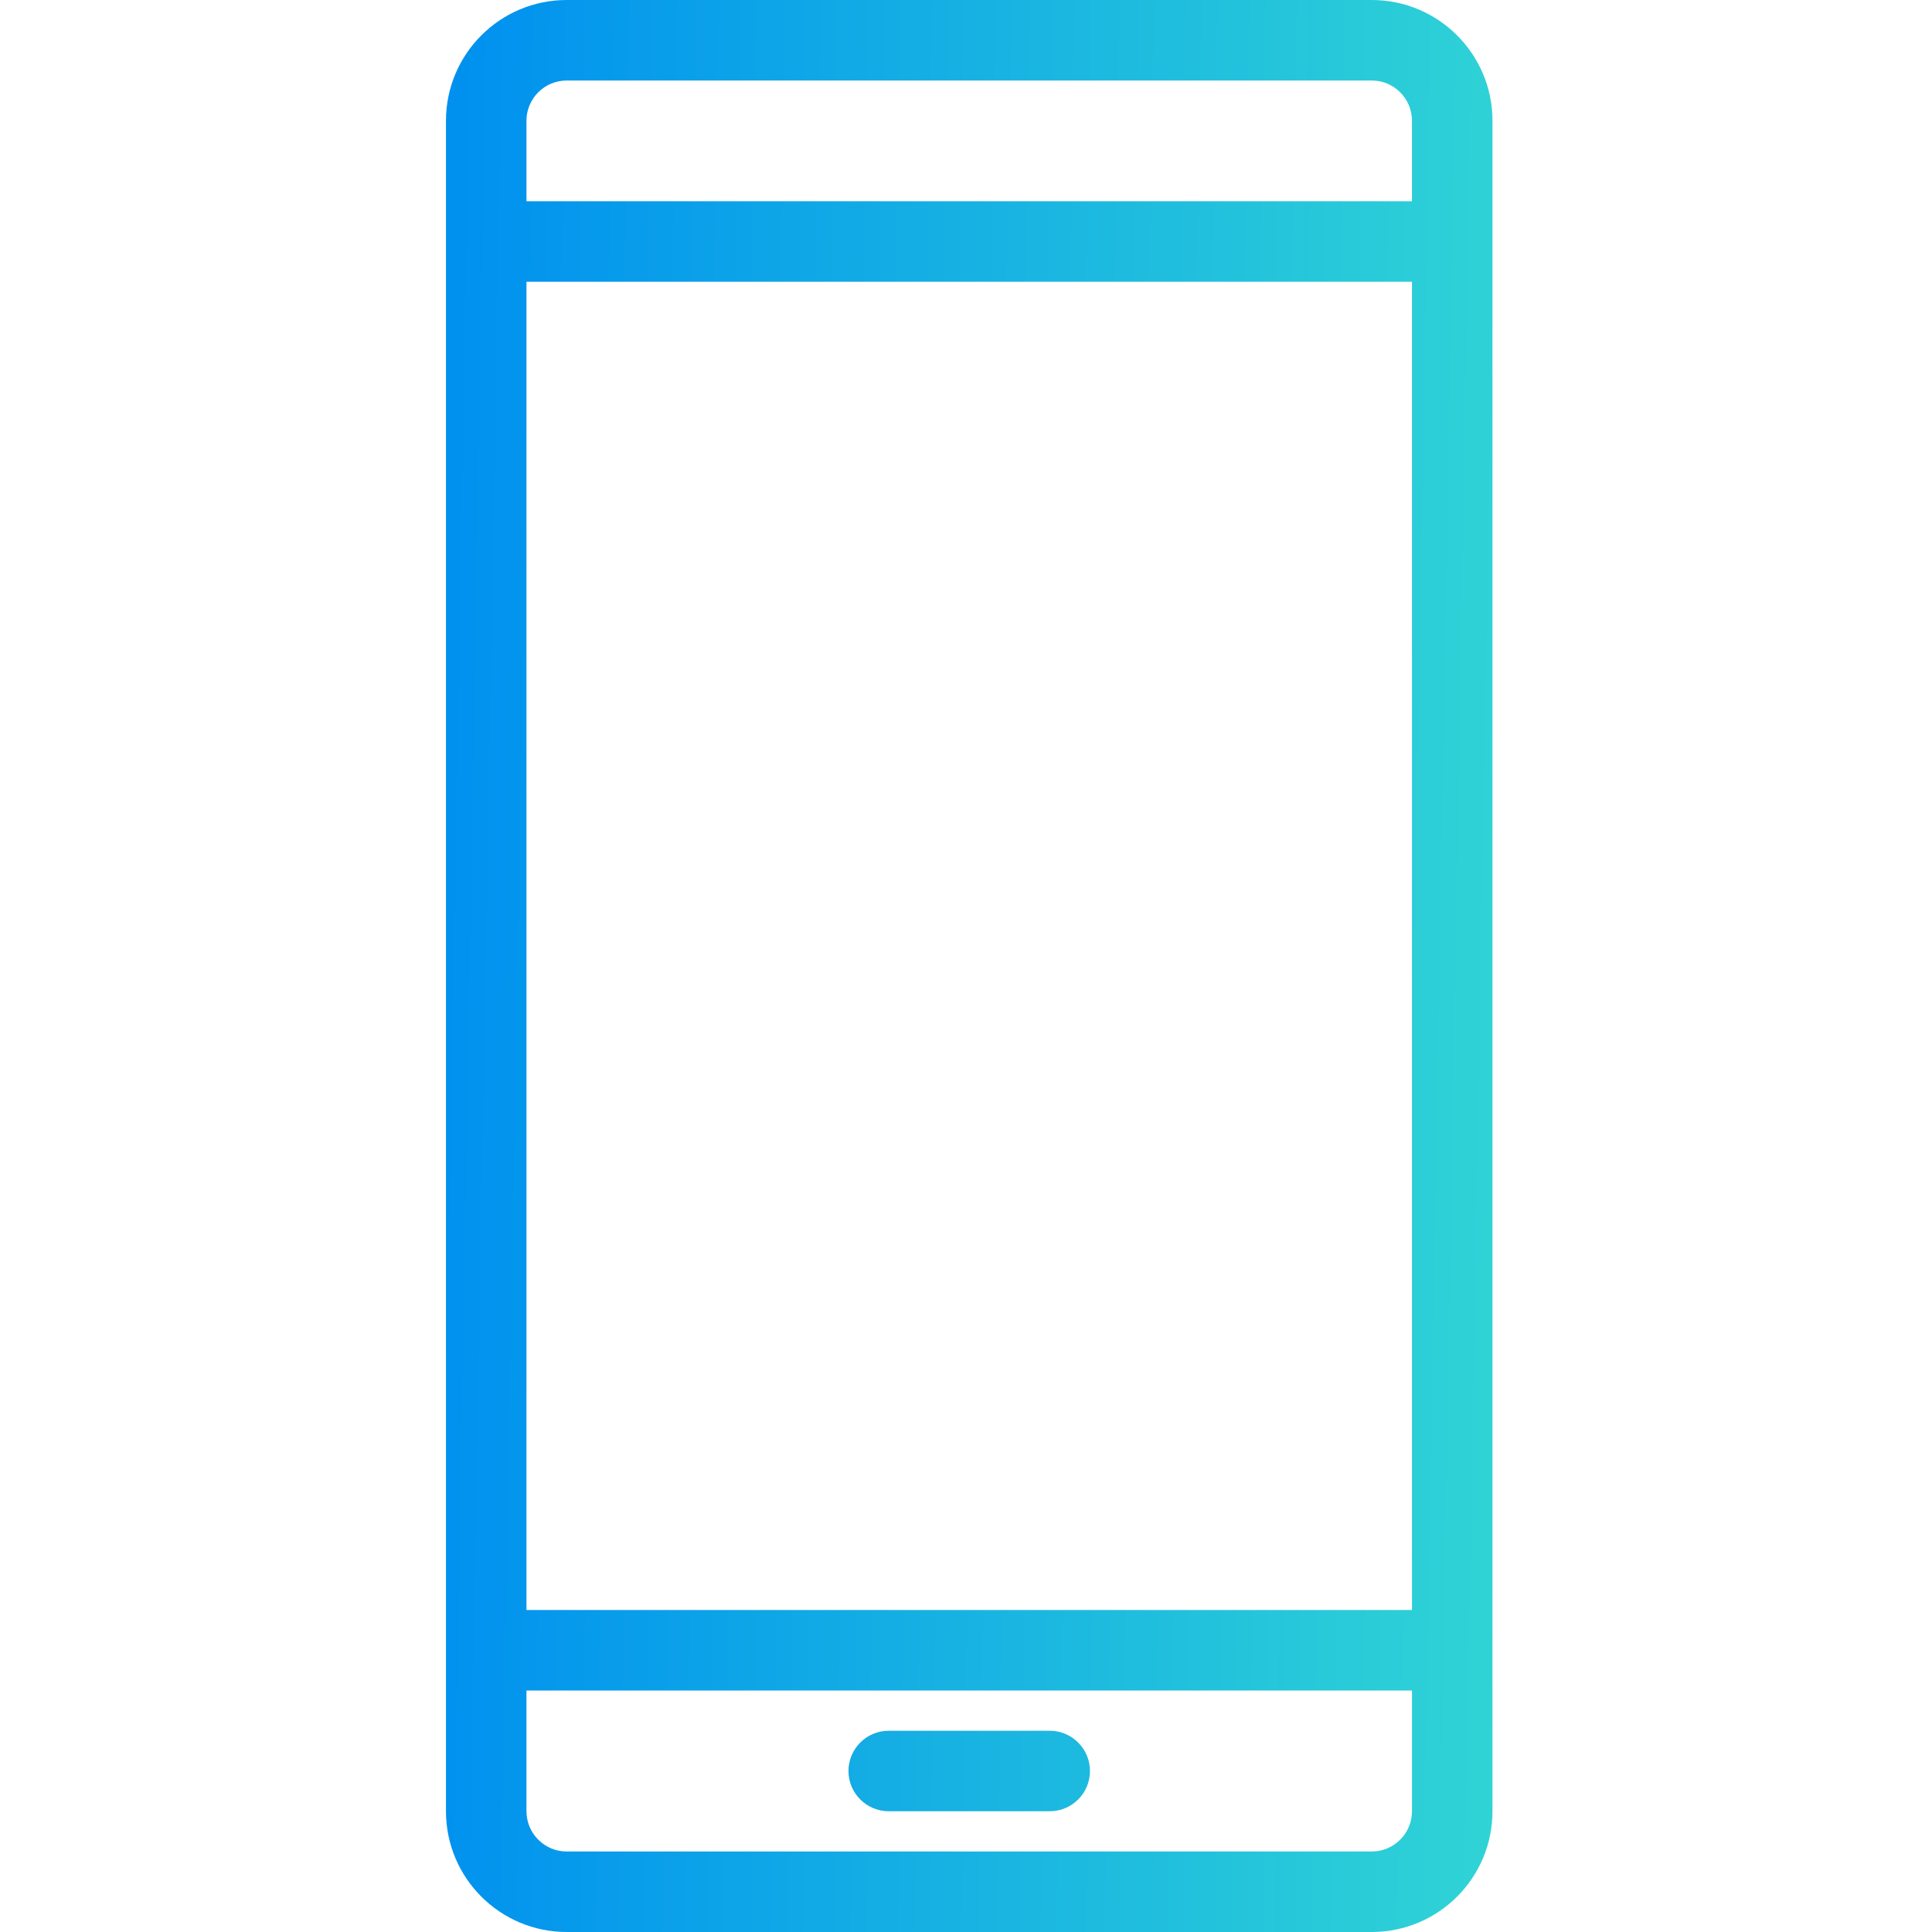 <svg width="48" height="48" viewBox="0 0 48 48" fill="none" xmlns="http://www.w3.org/2000/svg">
<path fill-rule="evenodd" clip-rule="evenodd" d="M14.08 2H34.08C34.632 2 35.08 2.448 35.08 3V5H13.08V3C13.08 2.448 13.528 2 14.08 2ZM11.08 7V5V3C11.08 1.343 12.423 0 14.08 0H34.08C35.737 0 37.08 1.343 37.08 3V45C37.08 46.657 35.737 48 34.08 48H14.08C12.423 48 11.08 46.657 11.08 45V42V40V7ZM13.08 45V42H35.08V45C35.08 45.552 34.632 46 34.08 46H14.08C13.528 46 13.08 45.552 13.08 45ZM35.08 7V40H13.08V7H35.08ZM22.08 43C21.528 43 21.08 43.448 21.08 44C21.08 44.552 21.528 45 22.08 45H26.08C26.632 45 27.08 44.552 27.08 44C27.08 43.448 26.632 43 26.08 43H22.08Z" fill="url(#paint0_linear_22611_12841)"/>
<defs>
<linearGradient id="paint0_linear_22611_12841" x1="11.08" y1="24" x2="38.711" y2="24.485" gradientUnits="userSpaceOnUse">
<stop stop-color="#0091EF"/>
<stop offset="1" stop-color="#32D7D4"/>
</linearGradient>
</defs>
</svg>
